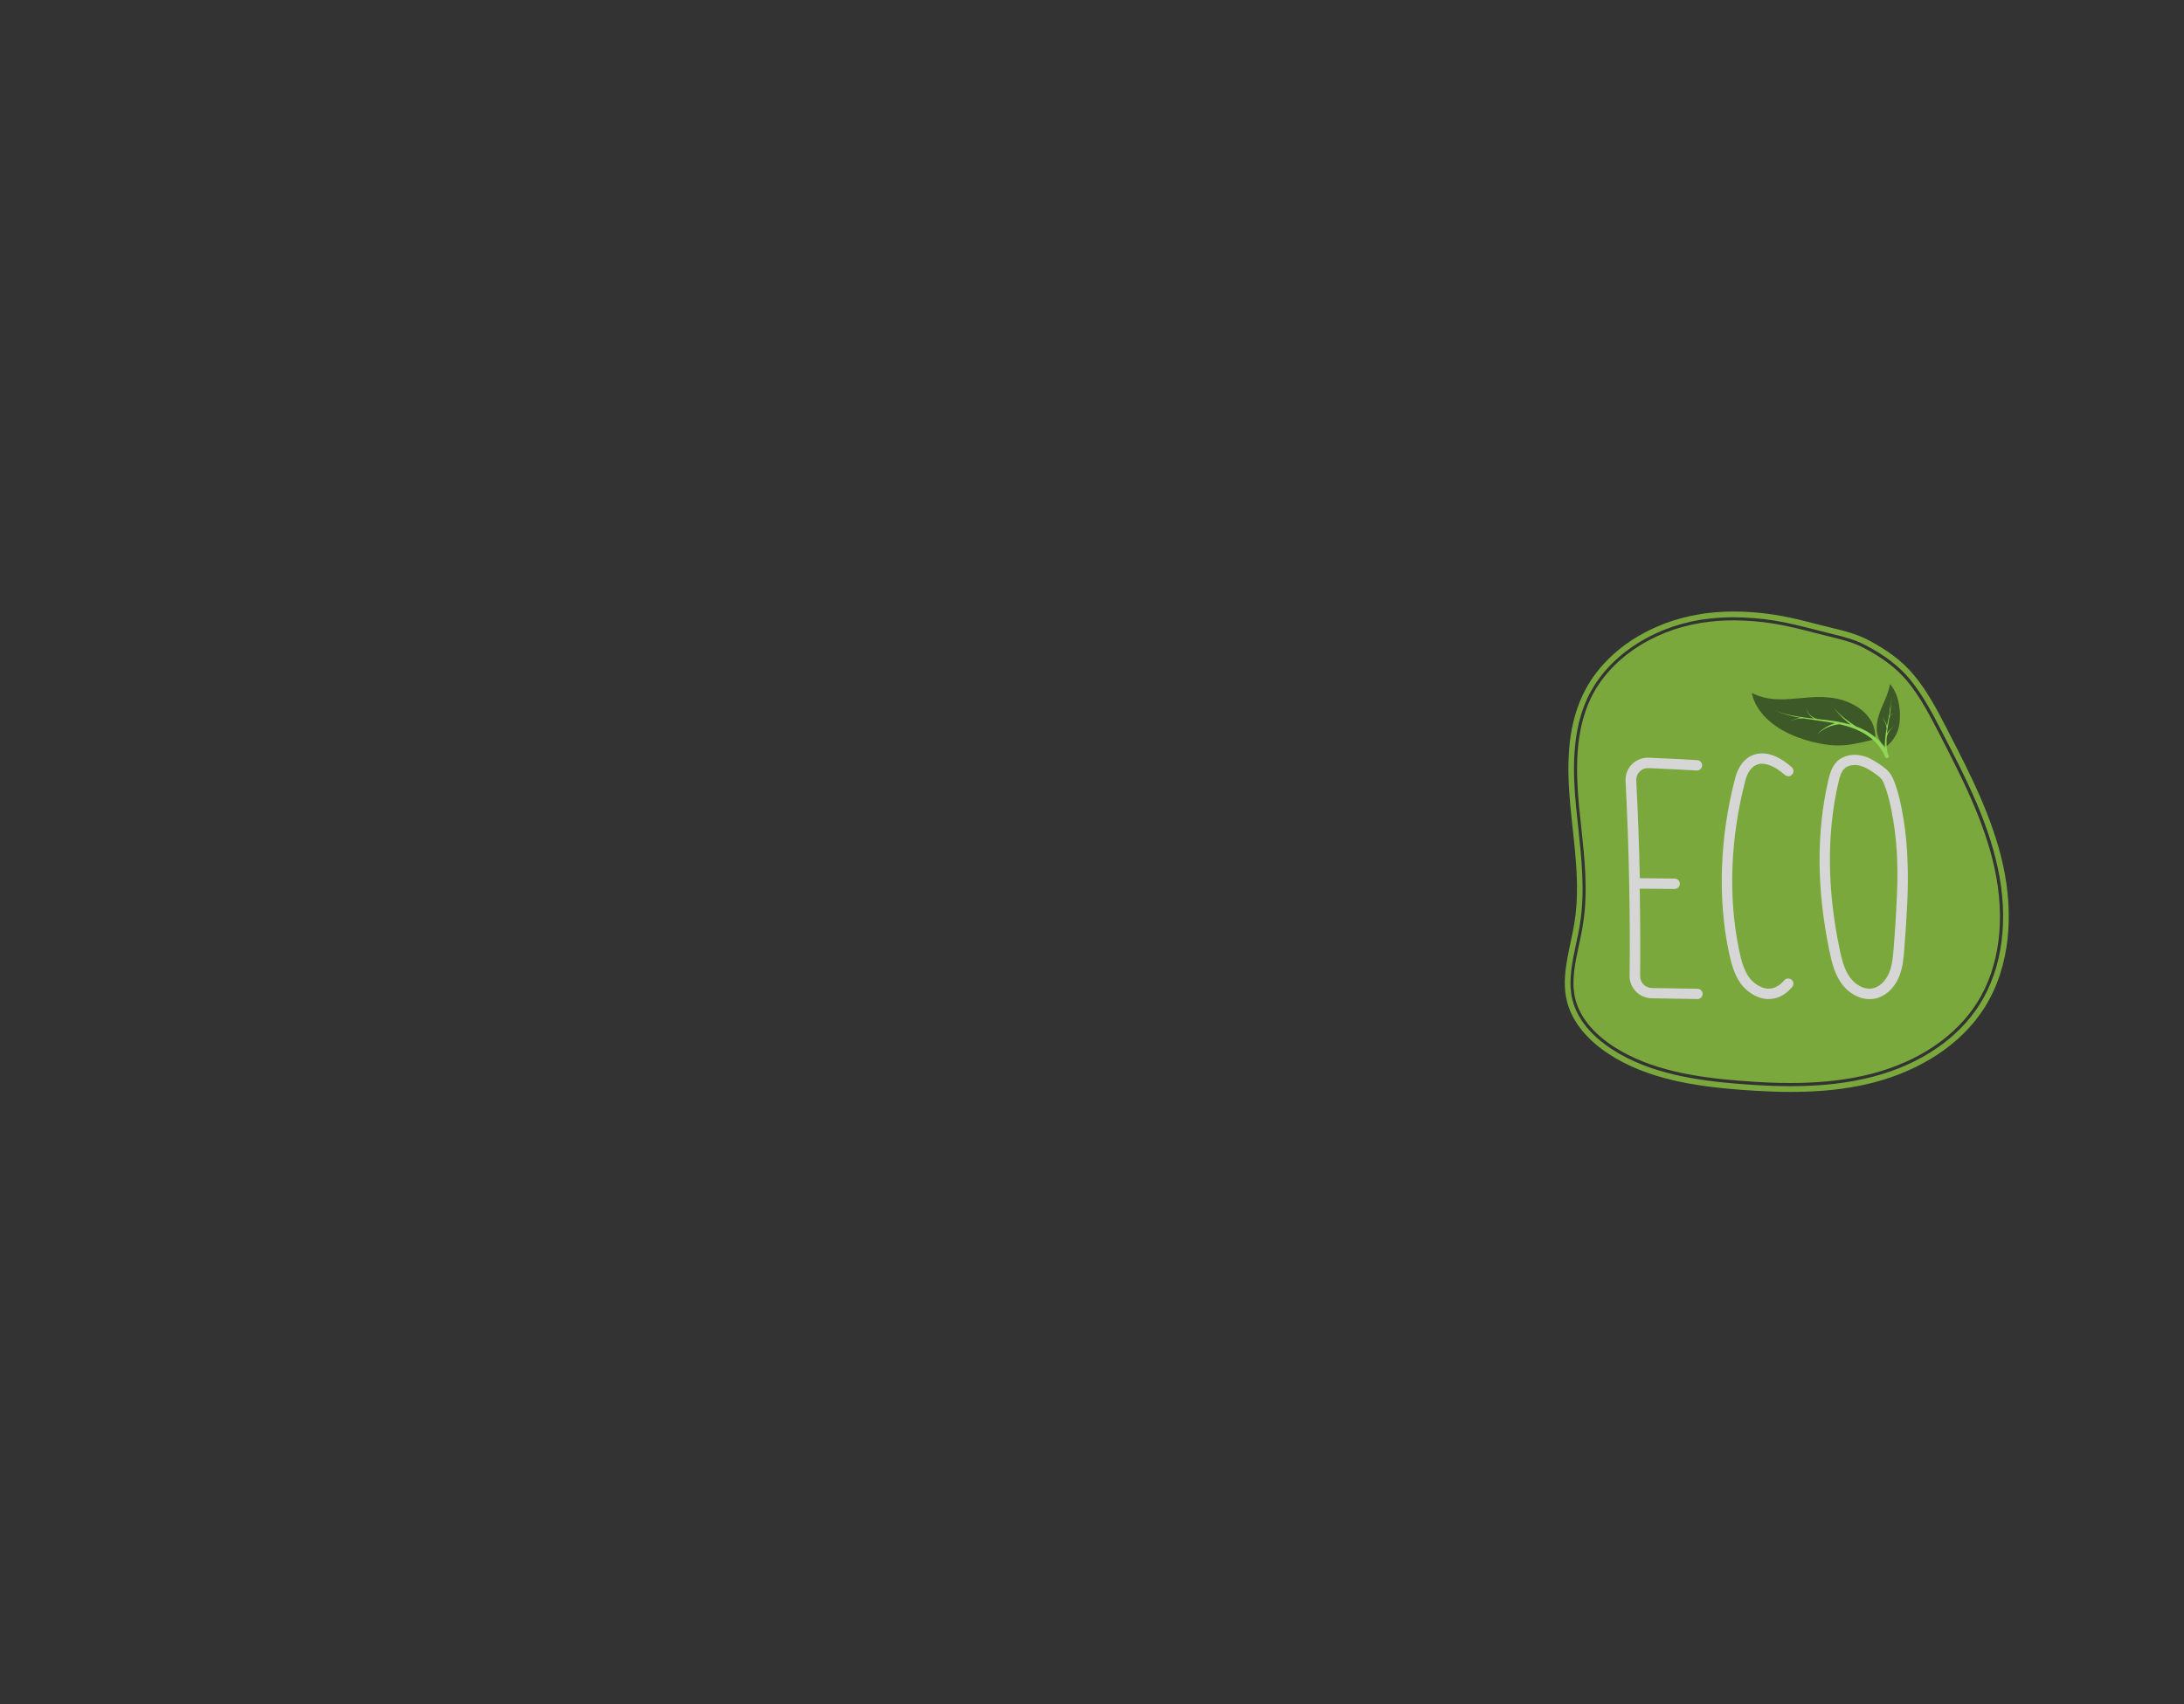 <svg xmlns="http://www.w3.org/2000/svg" xmlns:xlink="http://www.w3.org/1999/xlink" width="1025" zoomAndPan="magnify" viewBox="0 0 768.75 600" height="800" preserveAspectRatio="xMidYMid meet" version="1.0"><rect x="0" y="0" width="768.75" height="600" fill="#333333" stroke="none"/><defs><filter x="0%" y="0%" width="100%" height="100%" id="692a7a9c76"><feColorMatrix values="0 0 0 0 1 0 0 0 0 1 0 0 0 0 1 0 0 0 1 0" color-interpolation-filters="sRGB"/></filter><mask id="dc23c8deb9"><g filter="url(#692a7a9c76)"><rect x="-76.875" width="922.5" fill="#000000" y="-60" height="720" fill-opacity="0.8"/></g></mask><clipPath id="d73bd75e47"><rect x="0" width="161" y="0" height="172"/></clipPath></defs><g mask="url(#dc23c8deb9)"><g transform="matrix(1, 0, 0, 1, 548, 214)"><g clip-path="url(#d73bd75e47)"><path fill="#8dc63f" d="M 157.07 90.656 C 153.375 73.812 145.375 58.254 137.441 42.898 C 134.02 36.27 130.562 29.57 125.781 23.789 C 121.375 18.445 115.781 14.59 109.68 11.375 C 105.918 9.414 101.984 8.297 97.848 7.316 C 90.934 5.691 84.121 3.629 77.066 2.512 C 69.203 1.262 61.137 0.891 53.203 1.836 C 52.254 1.938 51.305 2.074 50.391 2.242 C 33.238 4.949 16.594 14.926 9.168 30.586 C 3.336 42.73 3.508 56.797 4.797 70.227 C 6.082 83.652 8.32 97.148 6.254 110.477 C 4.797 119.879 1.234 129.383 3.574 138.582 C 5.539 146.395 11.508 152.652 18.219 157.047 C 31.711 165.875 48.355 168.414 64.457 169.664 C 80.355 170.883 96.559 171.086 111.984 166.992 C 127.41 162.898 142.055 154.172 150.562 140.711 C 159.75 126.102 160.766 107.5 157.07 90.656 Z M 148.832 139.629 C 141.238 151.637 127.984 160.668 111.441 165.031 C 102.867 167.297 93.305 168.414 82.289 168.414 C 77.035 168.414 71.238 168.176 64.594 167.637 C 49.711 166.484 32.727 164.117 19.305 155.355 C 14.117 151.977 7.539 146.227 5.508 138.074 C 3.914 131.75 5.305 125.223 6.762 118.32 C 7.305 115.82 7.848 113.281 8.219 110.746 C 9.914 99.617 8.691 88.355 7.539 77.43 C 7.27 74.996 7 72.492 6.762 70.023 C 5.574 57.711 5.168 43.508 10.93 31.434 C 17.609 17.496 32.828 7.078 50.66 4.203 C 51.574 4.07 52.492 3.934 53.406 3.832 C 56.355 3.496 59.34 3.324 62.32 3.324 C 67.137 3.359 71.949 3.73 76.695 4.508 C 81.508 5.285 86.391 6.539 91.07 7.723 C 93.137 8.262 95.238 8.805 97.375 9.312 C 101.68 10.328 105.273 11.375 108.73 13.203 C 115.512 16.754 120.426 20.539 124.223 25.105 C 128.867 30.723 132.324 37.383 135.645 43.844 C 143.41 58.863 151.441 74.387 155.105 91.094 C 159.172 109.562 156.934 126.777 148.832 139.629 Z M 147.918 139.02 C 140.492 150.793 127.441 159.652 111.172 163.949 C 102.695 166.18 93.238 167.297 82.289 167.297 C 77.066 167.297 71.27 167.059 64.66 166.52 C 49.914 165.367 33.102 163.035 19.879 154.41 C 14.863 151.129 8.488 145.582 6.523 137.805 C 5 131.715 6.355 125.324 7.812 118.559 C 8.355 116.055 8.898 113.484 9.27 110.914 C 11 99.652 9.777 88.289 8.59 77.297 C 8.32 74.859 8.051 72.355 7.812 69.922 C 6.691 57.746 6.254 43.742 11.914 31.906 C 18.422 18.273 33.305 8.094 50.832 5.285 C 51.711 5.152 52.625 5.016 53.543 4.914 C 56.457 4.578 59.371 4.406 62.32 4.406 C 67.066 4.441 71.848 4.812 76.527 5.59 C 81.305 6.371 86.121 7.586 90.797 8.805 C 92.863 9.348 95 9.887 97.102 10.395 C 101.34 11.41 104.832 12.422 108.188 14.184 C 114.832 17.668 119.645 21.387 123.34 25.816 C 127.918 31.332 131.34 37.961 134.629 44.352 C 142.324 59.301 150.324 74.793 153.984 91.332 C 158.02 109.492 155.852 126.438 147.918 139.02 Z M 147.918 139.02 " fill-opacity="1" fill-rule="nonzero"/><path fill="#ffffff" d="M 51.305 135.941 C 51.305 136.957 50.457 137.734 49.473 137.734 L 49.441 137.734 L 33.305 137.465 C 29 137.363 25.574 133.848 25.609 129.551 C 25.848 106.789 25.371 83.723 24.184 60.992 C 23.949 56.664 27.27 53.012 31.609 52.773 C 31.879 52.773 32.152 52.773 32.422 52.773 L 37.574 53.012 C 41.508 53.18 45.609 53.383 49.406 53.621 C 50.422 53.688 51.203 54.566 51.137 55.547 C 51.066 56.562 50.188 57.34 49.203 57.273 C 45.441 57.035 41.371 56.867 37.441 56.664 L 32.289 56.426 C 29.98 56.324 28.051 58.082 27.949 60.383 C 27.949 60.52 27.949 60.656 27.949 60.789 C 28.523 72.188 28.965 83.688 29.203 95.188 L 41.441 95.324 C 42.457 95.324 43.27 96.133 43.27 97.148 C 43.27 98.164 42.457 98.977 41.441 98.977 L 29.168 98.875 C 29.34 109.156 29.406 119.402 29.305 129.652 C 29.305 131.918 31.102 133.777 33.34 133.848 L 49.473 134.117 C 50.492 134.117 51.305 134.93 51.305 135.941 Z M 70.73 55.109 C 73.238 54.328 76.629 55.648 80.254 58.828 C 81 59.504 82.188 59.438 82.832 58.66 C 83.508 57.914 83.441 56.73 82.66 56.09 C 76.762 50.914 72.32 50.812 69.645 51.625 C 66.355 52.637 63.914 55.547 62.797 59.844 C 57.371 80.441 56.559 102.223 60.523 121.094 C 61.34 124.949 62.32 128.977 64.762 132.359 C 66.152 134.285 69.68 137.566 74.219 137.734 C 74.355 137.734 74.457 137.734 74.594 137.734 C 76.797 137.734 79.883 136.957 82.832 133.508 C 83.477 132.73 83.406 131.582 82.629 130.938 C 81.848 130.293 80.695 130.363 80.051 131.141 C 78.324 133.168 76.426 134.152 74.391 134.082 C 71.477 133.98 68.832 131.715 67.746 130.227 C 65.711 127.422 64.832 123.801 64.117 120.352 C 60.289 102.02 61.066 80.848 66.355 60.789 C 67.102 57.746 68.695 55.75 70.73 55.109 Z M 123.309 104.656 C 123.07 109.629 122.73 114.602 122.324 119.707 C 122.086 122.988 121.816 126.711 120.359 130.094 C 118.629 134.117 115.477 136.926 111.848 137.602 C 111.273 137.703 110.695 137.77 110.086 137.77 C 106.457 137.77 102.73 135.742 100.223 132.289 C 97.781 128.906 96.762 124.848 95.984 121.027 C 91.441 99.312 91.305 78.984 95.578 60.586 C 96.086 58.387 96.797 55.887 98.66 54.059 C 100.969 51.828 104.797 51.117 108.426 52.336 C 109.07 52.535 109.715 52.809 110.324 53.113 C 112.188 54.094 113.949 55.242 115.578 56.527 C 116.797 57.477 117.746 58.727 118.324 60.113 C 120.254 64.645 121.238 69.652 122.02 74.352 C 122.832 79.359 123.309 84.363 123.441 89.438 C 123.645 93.969 123.578 98.941 123.309 104.656 Z M 119.816 89.504 C 119.68 84.602 119.203 79.73 118.426 74.895 C 117.68 70.43 116.73 65.695 114.969 61.5 C 114.629 60.656 114.051 59.945 113.34 59.371 C 111.883 58.219 110.355 57.203 108.695 56.324 C 108.223 56.09 107.746 55.918 107.273 55.75 C 106.492 55.48 105.68 55.344 104.832 55.344 C 103.508 55.344 102.152 55.715 101.203 56.629 C 100.051 57.711 99.543 59.57 99.137 61.363 C 94.969 79.258 95.102 99.043 99.543 120.25 C 100.289 123.699 101.137 127.32 103.172 130.125 C 104.867 132.461 107.984 134.59 111.102 133.98 C 113.918 133.441 115.949 130.871 116.898 128.637 C 118.086 125.832 118.355 122.551 118.594 119.402 C 118.969 114.363 119.34 109.395 119.543 104.488 C 119.883 98.875 119.949 93.969 119.816 89.504 Z M 119.816 89.504 " fill-opacity="1" fill-rule="nonzero"/><path fill="#406325" d="M 112.051 44.691 C 112.086 45.098 112.051 45.469 112.02 45.875 C 111.984 46.145 111.949 46.281 111.949 46.281 C 111.949 46.281 111.816 46.312 111.543 46.383 C 111.273 46.449 110.898 46.551 110.457 46.652 C 109.508 46.891 108.188 47.16 106.695 47.496 C 105.035 47.871 103.34 48.176 101.609 48.344 C 99.238 48.547 96.867 48.477 94.527 48.105 C 91.102 47.598 87.711 46.688 84.492 45.469 C 82.66 44.793 80.934 43.945 79.238 43 C 77.609 42.086 76.086 41.004 74.695 39.754 C 73.477 38.703 72.391 37.52 71.441 36.199 C 70.695 35.219 70.086 34.137 69.578 32.988 C 69.27 32.277 69 31.535 68.797 30.754 C 68.66 30.215 68.629 29.945 68.629 29.945 L 69.371 30.316 C 70.016 30.621 70.695 30.891 71.406 31.129 C 73.578 31.836 75.883 32.211 78.152 32.211 C 79.543 32.242 80.934 32.211 82.289 32.074 C 83.746 31.973 85.238 31.836 86.797 31.703 C 89.914 31.398 93.375 31.195 96.934 31.703 C 100.188 32.141 103.273 33.258 106.02 35.051 C 108.051 36.371 109.746 38.195 110.934 40.328 C 111.578 41.746 111.984 43.203 112.051 44.691 Z M 119.816 31.465 C 119.41 30.25 118.867 29.062 118.152 27.98 C 117.613 27.203 117.273 26.797 117.273 26.797 L 116.969 28.184 C 116.695 29.266 116.324 30.348 115.918 31.398 C 114.934 33.867 113.375 36.809 112.797 39.922 C 112.664 40.664 112.594 41.41 112.594 42.152 C 112.594 42.797 112.664 43.473 112.766 44.117 C 112.934 45.164 113.34 46.145 113.883 47.023 C 114.086 47.328 114.324 47.633 114.562 47.938 C 114.766 48.141 114.969 48.344 115.203 48.512 C 115.406 48.68 115.613 48.816 115.848 48.918 C 116.051 48.781 116.254 48.613 116.426 48.445 C 116.594 48.309 116.797 48.105 117.035 47.871 C 117.305 47.633 117.543 47.363 117.781 47.09 C 118.355 46.414 118.867 45.672 119.305 44.859 C 119.883 43.742 120.289 42.559 120.492 41.309 C 121.035 38.094 120.797 34.68 119.816 31.465 Z M 119.816 31.465 " fill-opacity="1" fill-rule="nonzero"/><path fill="#a5ff5f" d="M 118.832 41.578 C 117.543 42.492 116.594 43.777 116.152 45.301 C 116.086 45.941 116.051 46.586 116.051 47.227 L 116.051 47.871 C 116.051 48.074 116.086 48.309 116.086 48.512 L 116.121 49.156 C 116.121 49.359 116.152 49.594 116.188 49.797 L 116.391 51.051 L 116.391 51.082 C 116.527 51.387 116.664 51.691 116.797 51.996 C 116.934 52.336 116.766 52.738 116.426 52.875 C 116.426 52.875 116.391 52.875 116.391 52.875 C 116.051 53.012 115.68 52.84 115.512 52.504 L 115.512 52.469 C 115.203 51.656 114.832 50.848 114.355 50.102 C 113.883 49.359 113.34 48.648 112.766 47.973 C 112.188 47.293 111.543 46.688 110.832 46.109 C 110.121 45.535 109.406 44.996 108.629 44.52 C 105.883 42.797 102.73 41.715 99.508 41.004 L 99.406 41.004 C 96.426 41.309 93.645 42.594 91.477 44.656 C 93.203 42.762 95.441 41.375 97.918 40.633 C 94.457 39.957 90.934 39.582 87.477 39.043 C 87.305 39.008 87.102 38.973 86.934 38.941 C 85.238 38.871 83.578 39.211 82.051 39.957 C 83.238 39.312 84.492 38.906 85.848 38.738 C 82.73 38.195 79.645 37.418 76.762 36.133 C 80.188 37.555 83.848 38.195 87.508 38.668 C 88.527 38.805 89.543 38.906 90.559 39.043 C 89.07 38.266 88.051 36.809 87.781 35.152 C 88.188 37.148 89.711 38.703 91.711 39.145 C 93.984 39.379 96.289 39.652 98.559 40.023 C 100.223 40.293 101.848 40.664 103.441 41.141 C 102.695 40.562 101.984 39.988 101.305 39.348 C 99.883 38.094 98.594 36.676 97.441 35.152 C 98.66 36.605 100.02 37.926 101.508 39.074 C 102.73 40.023 104.02 40.938 105.305 41.746 C 106.629 42.223 107.918 42.828 109.172 43.539 C 109.984 44.016 110.766 44.555 111.508 45.129 C 112.254 45.703 112.969 46.348 113.613 47.059 C 114.254 47.77 114.867 48.512 115.406 49.324 L 115.543 49.562 C 115.512 49.391 115.512 49.258 115.512 49.086 L 115.477 48.41 C 115.477 48.176 115.441 47.973 115.477 47.734 L 115.512 47.09 C 115.578 45.504 115.781 43.945 116.086 42.391 C 116.086 42.391 116.086 42.355 116.086 42.355 C 115.918 40.938 115.34 39.582 114.426 38.469 C 115.273 39.379 115.883 40.461 116.188 41.645 C 116.527 39.922 116.898 38.195 117.203 36.438 C 117.238 35.66 117.035 34.914 116.629 34.273 C 117 34.781 117.203 35.355 117.305 35.965 C 117.578 34.508 117.746 33.055 117.816 31.566 C 117.746 33.801 117.512 36.031 117.102 38.23 C 117.512 37.555 118.223 37.082 119 36.945 C 118.051 37.148 117.273 37.859 117 38.805 C 116.832 39.855 116.629 40.902 116.492 41.949 C 116.355 42.73 116.254 43.473 116.188 44.25 C 116.832 43.234 117.746 42.289 118.832 41.578 Z M 118.832 41.578 " fill-opacity="1" fill-rule="nonzero"/></g></g></g></svg>